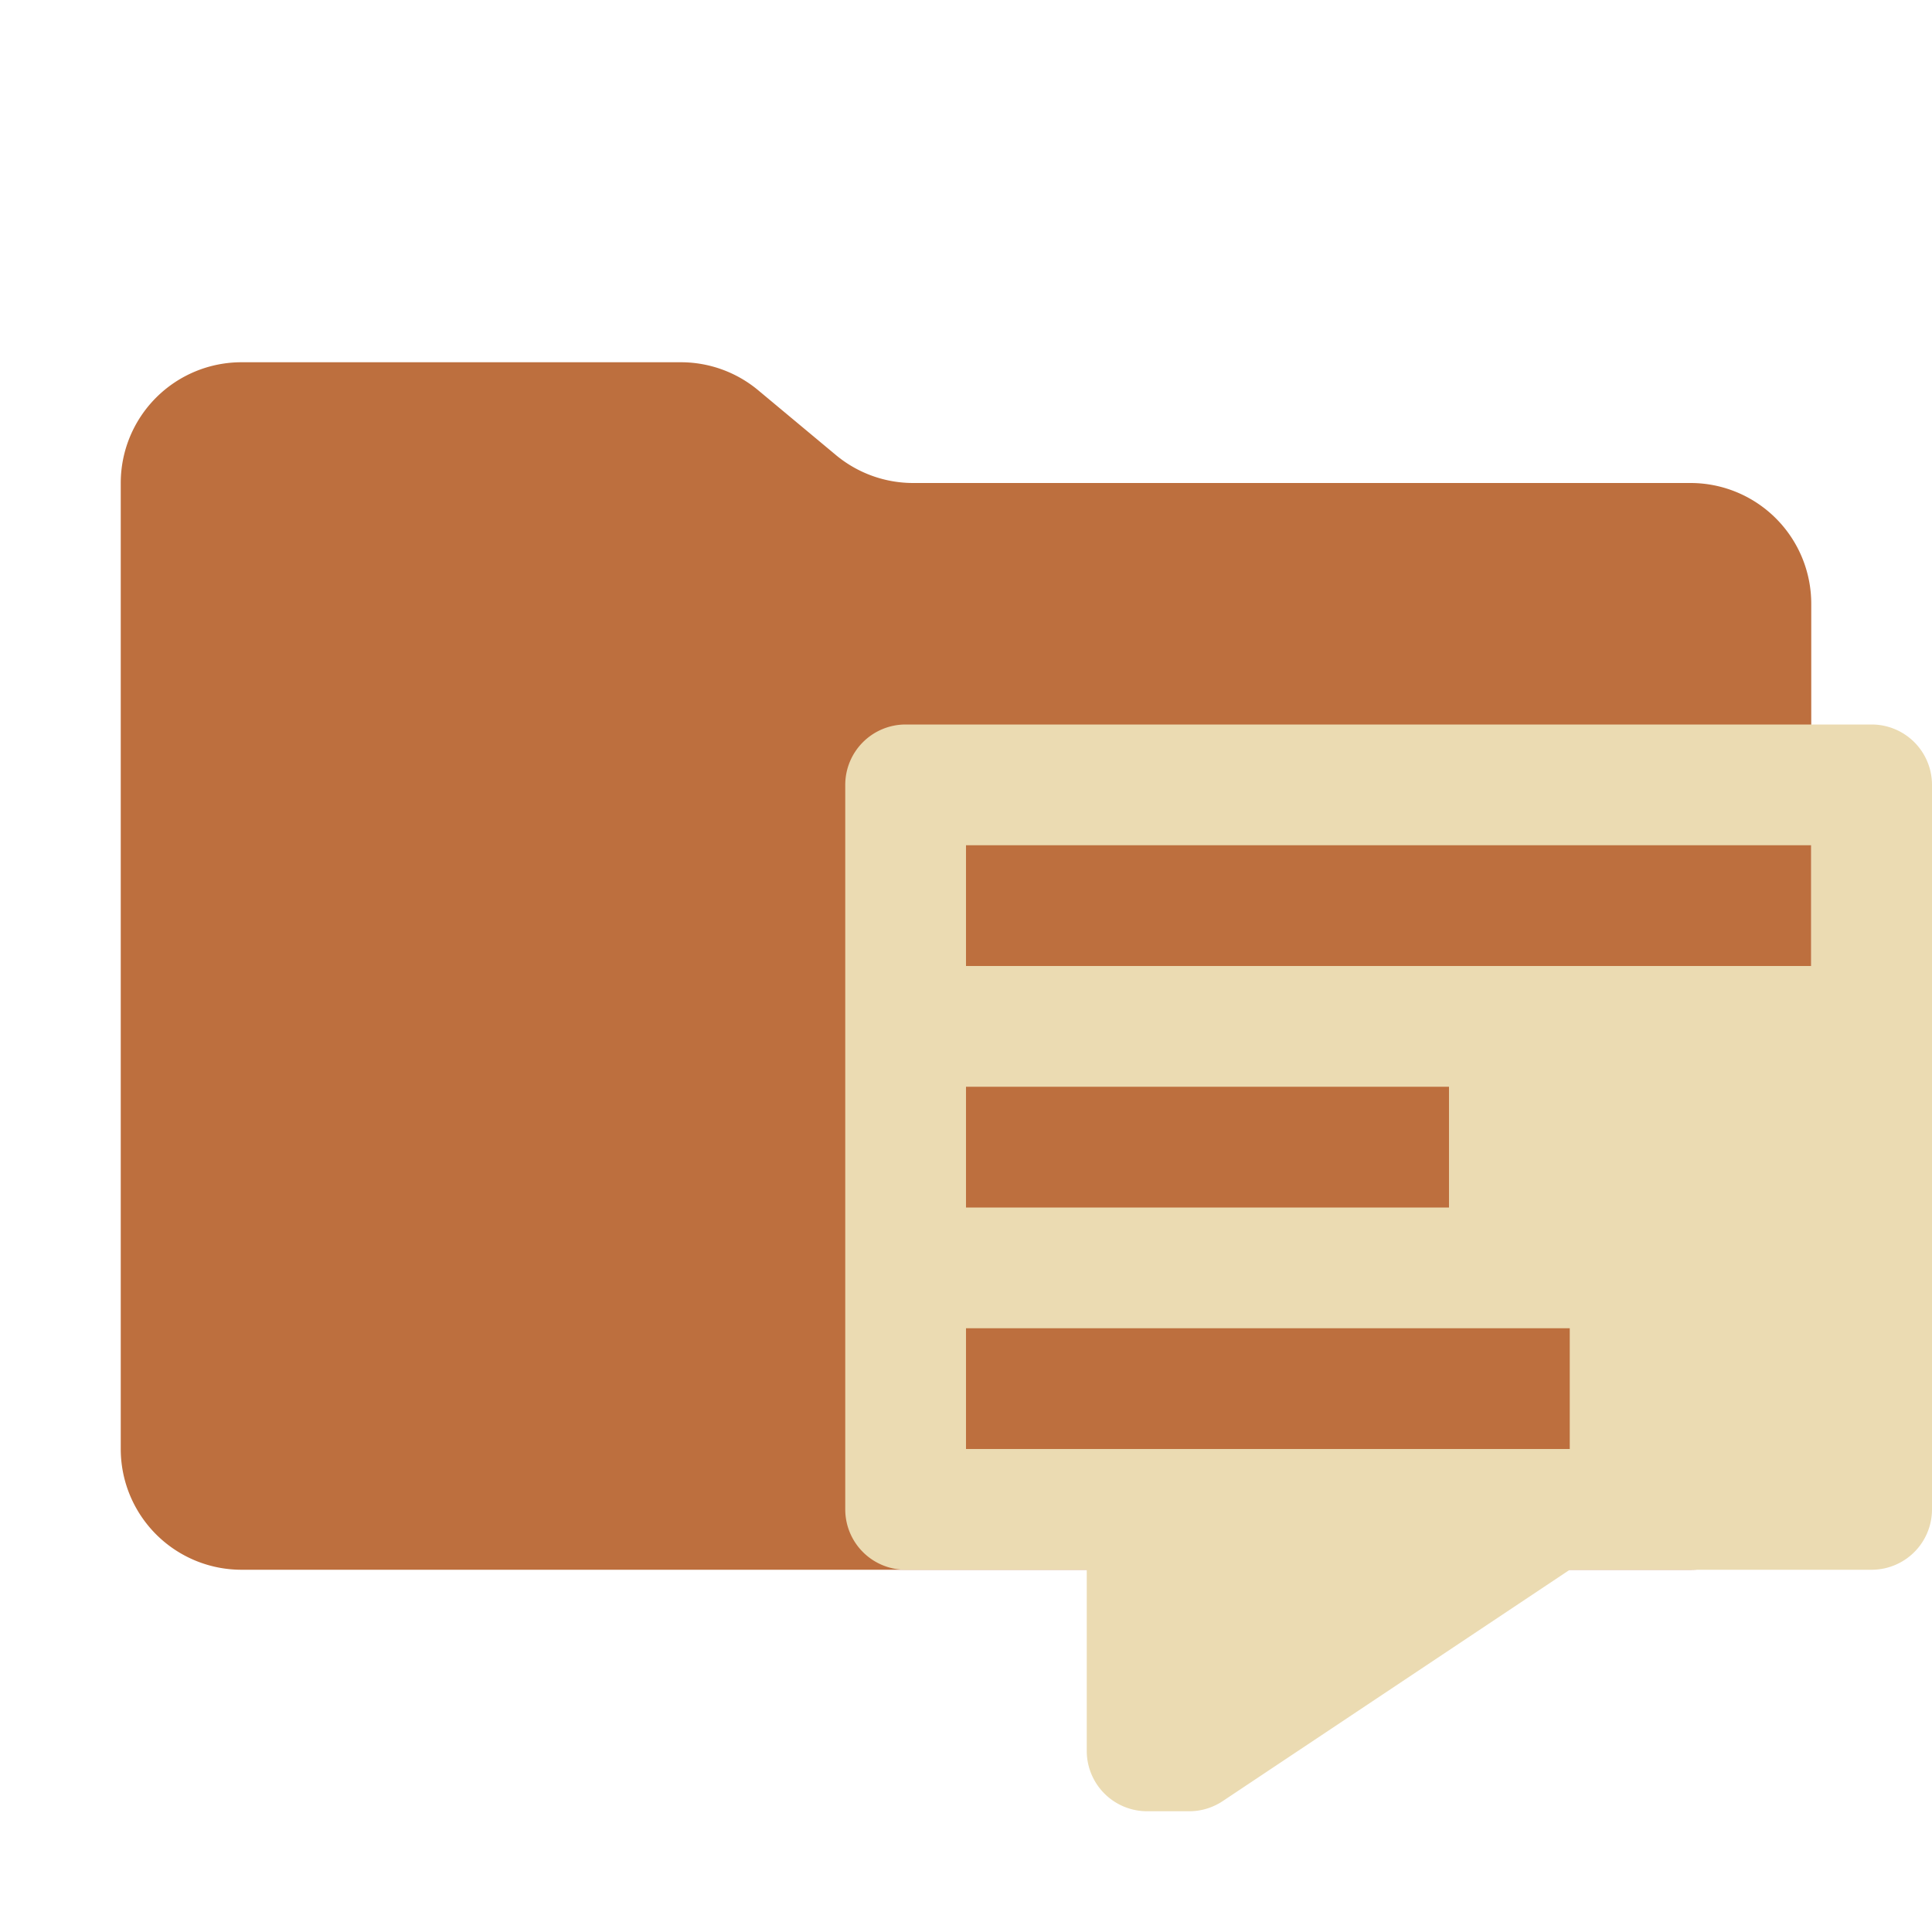 <svg xmlns="http://www.w3.org/2000/svg" viewBox="0 0 32 32">
  <path d="M13.844,7.536l-1.287-1.073A2,2,0,0,0,11.276,6H4A2,2,0,0,0,2,8V24a2,2,0,0,0,2,2H28a2,2,0,0,0,2-2V10a2,2,0,0,0-2-2H15.124A2,2,0,0,1,13.844,7.536Z" style="fill: #bd6f3e"/>
  <path d="M31,12H15a1,1,0,0,0-1,1V25a1,1,0,0,0,1,1h3v3a1,1,0,0,0,1,1h.697a1,1,0,0,0,.555-.168L26,26h5a1,1,0,0,0,1-1V13A1,1,0,0,0,31,12ZM16,18h8v2H16Zm10,6H16V22H26Zm4-8H16V14H30Z" style="fill: #ebdbb2;fill-rule: evenodd"/>
</svg>
